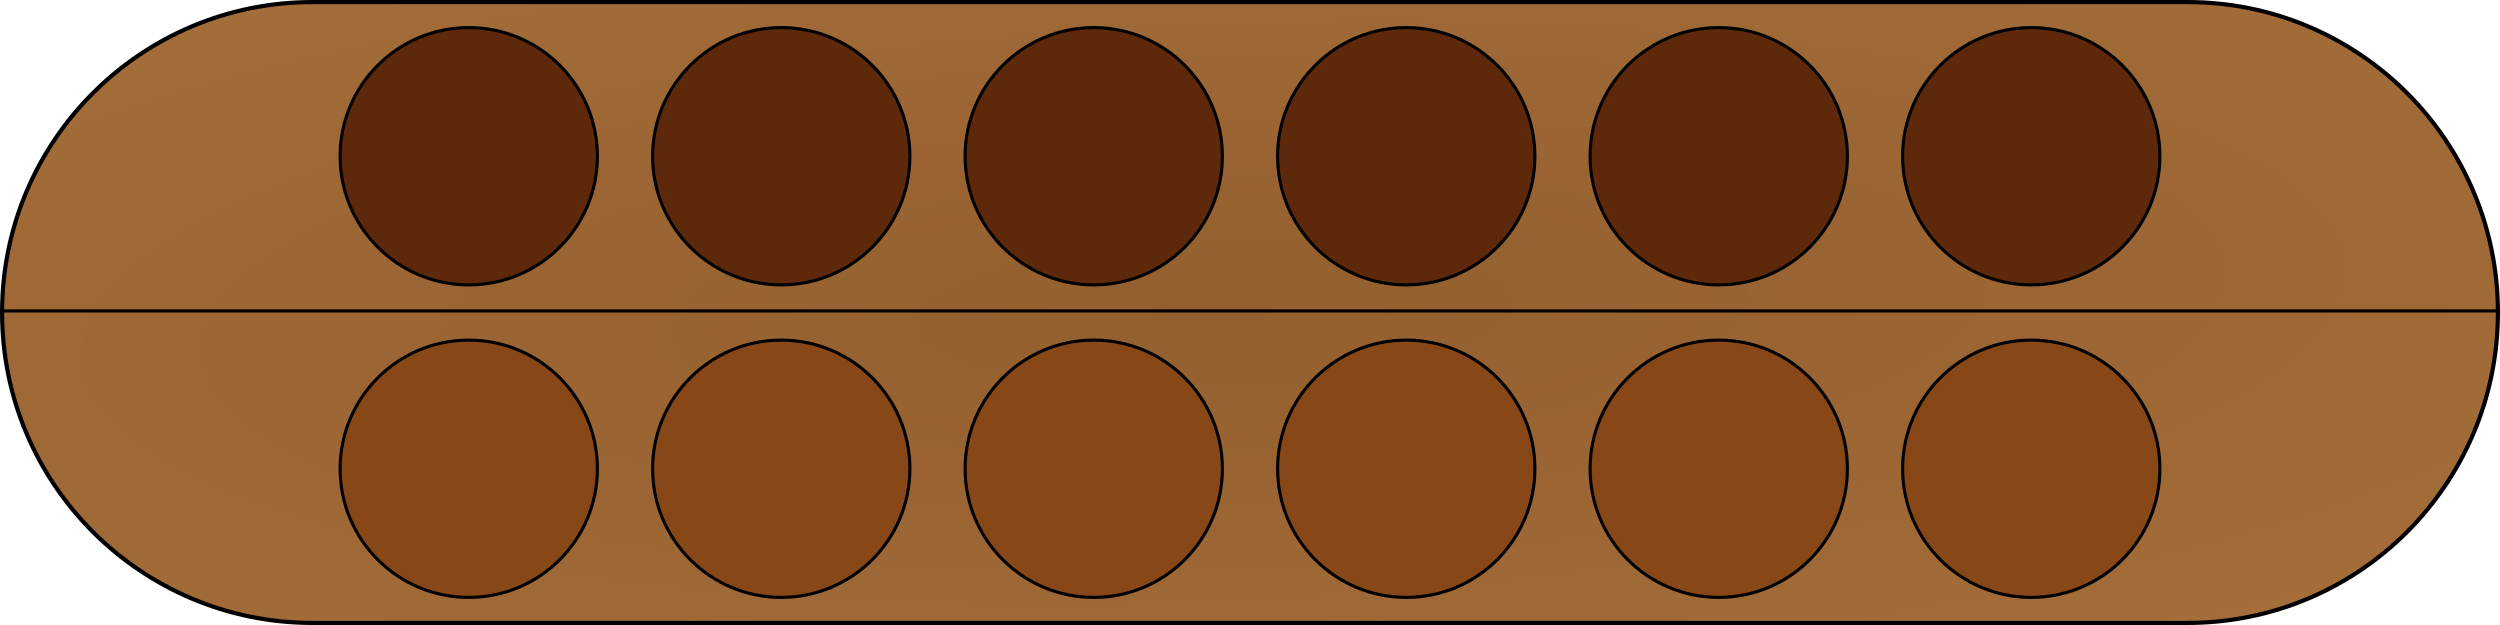 <svg width="4800" height="1200" viewBox="0 0 4800 1200" fill="none"
    xmlns="http://www.w3.org/2000/svg">
    <path
        d="M600 4H4200C4529.16 4 4796 270.838 4796 600C4796 929.162 4529.16 1196 4200 1196H600C270.838 1196 4 929.162 4 600C4 270.838 270.838 4 600 4Z"
        fill="url(#paint0_diamond_107_590)" stroke="black" stroke-width="8" />
    <circle cx="900" cy="900" r="247" fill="#874717" stroke="black" stroke-width="6" />
    <circle cx="900" cy="300" r="247" fill="#5E290B" stroke="black" stroke-width="6" />
    <circle cx="1500" cy="300" r="247" fill="#5E290B" stroke="black" stroke-width="6" />
    <circle cx="1500" cy="900" r="247" fill="#874717" stroke="black" stroke-width="6" />
    <circle cx="2100" cy="300" r="247" fill="#5E290B" stroke="black" stroke-width="6" />
    <circle cx="2100" cy="900" r="247" fill="#874717" stroke="black" stroke-width="6" />
    <circle cx="2700" cy="300" r="247" fill="#5E290B" stroke="black" stroke-width="6" />
    <circle cx="2700" cy="900" r="247" fill="#874717" stroke="black" stroke-width="6" />
    <circle cx="3300" cy="300" r="247" fill="#5E290B" stroke="black" stroke-width="6" />
    <circle cx="3300" cy="900" r="247" fill="#874717" stroke="black" stroke-width="6" />
    <circle cx="3900" cy="300" r="247" fill="#5E290B" stroke="black" stroke-width="6" />
    <circle cx="3900" cy="900" r="247" fill="#874717" stroke="black" stroke-width="6" />
    <line x1="2.62268e-07" y1="597" x2="4800" y2="597" stroke="black" stroke-width="6" />
    <defs>
        <radialGradient id="paint0_diamond_107_590" cx="0" cy="0" r="1"
            gradientUnits="userSpaceOnUse"
            gradientTransform="translate(2327.5 600) rotate(-2.578) scale(5102.66 1275.67)">
            <stop stop-color="#935F2E" />
            <stop offset="1" stop-color="#AD7540" />
        </radialGradient>
    </defs>
</svg>
    